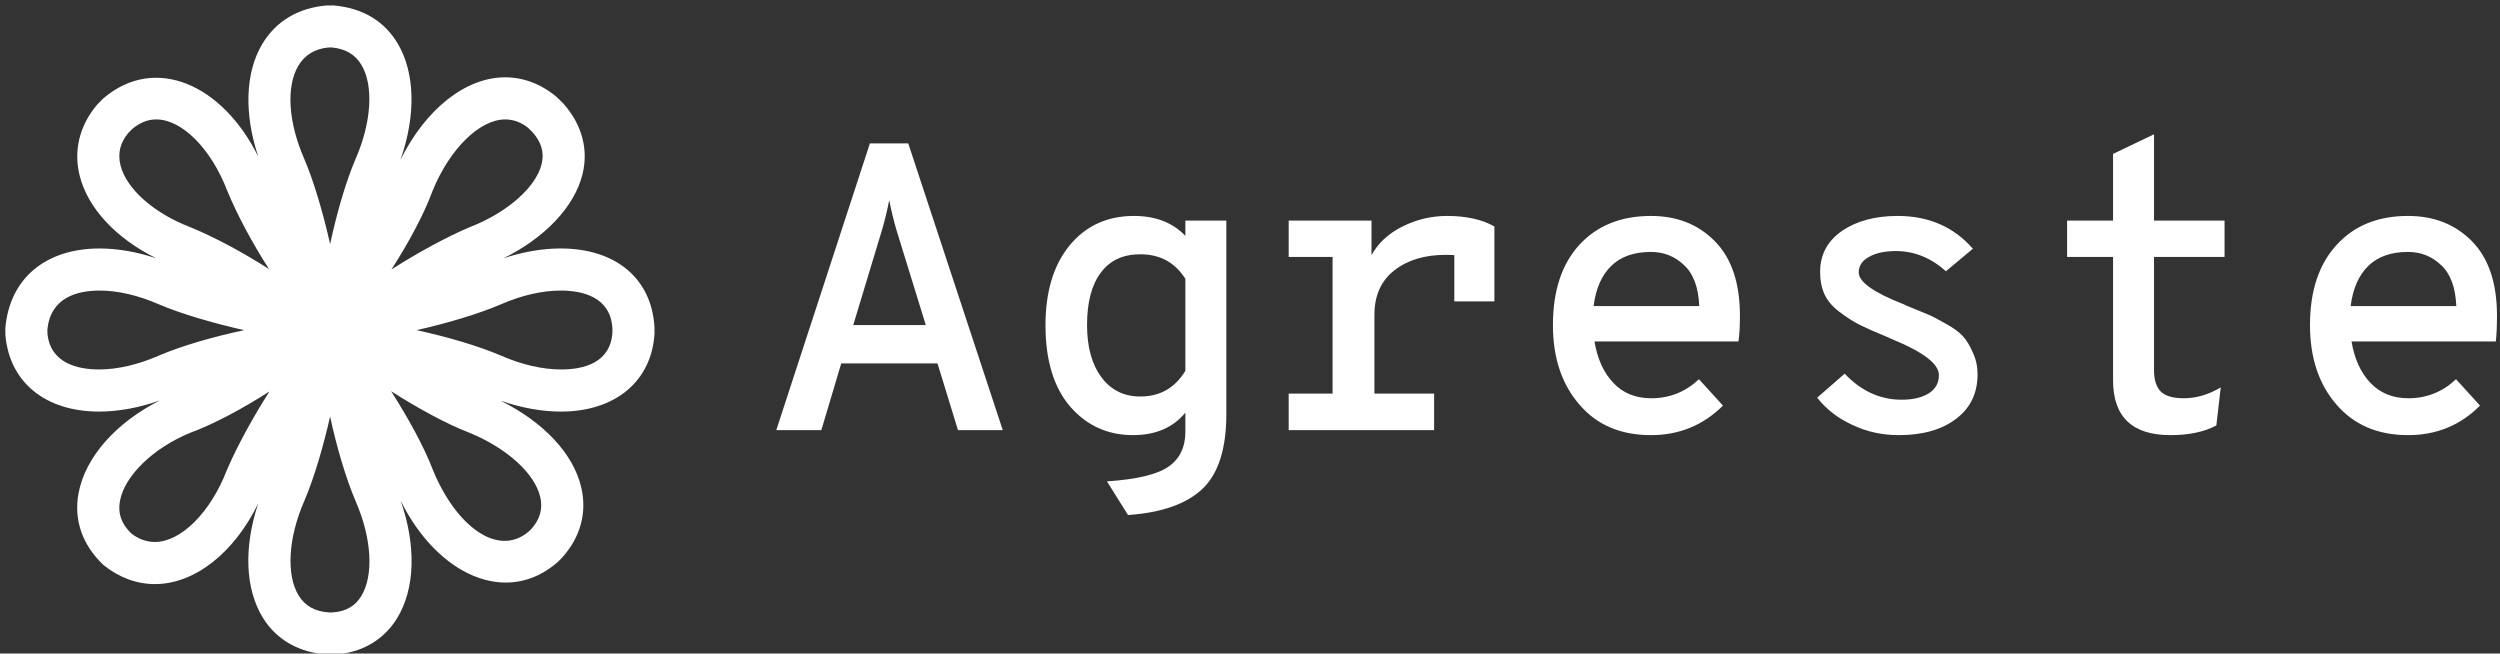 <svg data-v-423bf9ae="" xmlns="http://www.w3.org/2000/svg" viewBox="0 0 394 103" class="iconLeft"><rect x="0" y="0" width="394" height="103" fill="#333333" stroke="none"/><!----><!----><!----><g data-v-423bf9ae="" id="ab82321a-c23b-43ee-a6c5-b5eea36e254b" fill="white" transform="matrix(4.612,0,0,4.612,120.264,4.377)"><path d="M8.19 13.75L6.66 13.75L5.96 11.47L2.67 11.47L1.99 13.75L0.45 13.75L3.65 3.95L4.96 3.95L8.19 13.75ZM4.06 6.92L3.08 10.16L5.56 10.16L4.56 6.92L4.56 6.92Q4.41 6.41 4.31 5.89L4.31 5.89L4.31 5.89Q4.21 6.41 4.06 6.92L4.06 6.92ZM12.47 16.65L12.47 16.65L11.75 15.50L11.75 15.50Q13.27 15.40 13.85 15.00L13.85 15.00L13.85 15.00Q14.43 14.60 14.43 13.80L14.43 13.80L14.43 13.15L14.43 13.15Q13.80 13.92 12.64 13.92L12.64 13.92L12.64 13.92Q11.34 13.92 10.49 12.94L10.49 12.94L10.49 12.94Q9.65 11.96 9.65 10.16L9.65 10.16L9.65 10.16Q9.65 8.44 10.48 7.43L10.48 7.43L10.48 7.43Q11.31 6.43 12.67 6.43L12.67 6.43L12.67 6.43Q13.78 6.43 14.43 7.11L14.43 7.11L14.43 6.59L15.83 6.59L15.83 13.20L15.83 13.20Q15.83 14.97 15.02 15.75L15.02 15.75L15.02 15.75Q14.20 16.53 12.47 16.65ZM12.89 12.60L12.89 12.60L12.89 12.60Q13.90 12.60 14.43 11.72L14.43 11.72L14.43 8.58L14.43 8.58Q13.90 7.74 12.89 7.74L12.89 7.74L12.89 7.74Q12.00 7.74 11.54 8.37L11.54 8.37L11.54 8.37Q11.07 8.99 11.07 10.16L11.07 10.16L11.07 10.16Q11.07 11.28 11.56 11.94L11.56 11.94L11.56 11.94Q12.05 12.60 12.89 12.60ZM23.37 6.43L23.37 6.43L23.37 6.43Q24.36 6.43 24.99 6.79L24.99 6.79L24.99 9.35L23.62 9.35L23.62 7.77L23.62 7.77Q23.52 7.76 23.32 7.76L23.32 7.76L23.32 7.76Q22.25 7.76 21.57 8.29L21.57 8.29L21.57 8.29Q20.89 8.82 20.89 9.81L20.89 9.81L20.89 12.50L22.93 12.50L22.93 13.75L17.96 13.75L17.96 12.50L19.46 12.50L19.46 7.83L17.96 7.83L17.96 6.59L20.79 6.59L20.79 7.77L20.79 7.77Q21.13 7.15 21.85 6.79L21.85 6.79L21.85 6.79Q22.57 6.43 23.37 6.43ZM33.38 9.84L33.38 9.84L33.38 9.84Q33.38 10.37 33.33 10.72L33.33 10.72L28.41 10.72L28.41 10.72Q28.56 11.62 29.06 12.14L29.06 12.14L29.06 12.14Q29.55 12.66 30.35 12.66L30.35 12.66L30.35 12.66Q31.29 12.66 31.98 12.01L31.98 12.01L32.80 12.91L32.80 12.91Q31.79 13.92 30.34 13.92L30.34 13.92L30.34 13.92Q28.78 13.92 27.89 12.87L27.89 12.87L27.89 12.87Q26.99 11.83 26.99 10.16L26.99 10.16L26.99 10.16Q26.99 8.41 27.89 7.42L27.89 7.42L27.89 7.42Q28.80 6.43 30.34 6.43L30.34 6.43L30.34 6.43Q31.67 6.43 32.52 7.29L32.52 7.29L32.52 7.29Q33.38 8.16 33.38 9.84ZM28.38 9.51L28.38 9.51L31.99 9.51L31.99 9.51Q31.95 8.55 31.47 8.11L31.47 8.11L31.47 8.11Q31.00 7.66 30.34 7.66L30.34 7.66L30.34 7.66Q29.47 7.66 28.98 8.14L28.98 8.14L28.98 8.14Q28.49 8.62 28.38 9.51ZM38.81 13.92L38.81 13.92L38.81 13.92Q37.95 13.92 37.22 13.57L37.22 13.57L37.22 13.57Q36.48 13.23 36.02 12.64L36.02 12.64L36.96 11.82L36.96 11.82Q37.80 12.71 38.91 12.71L38.91 12.71L38.91 12.71Q39.47 12.71 39.82 12.50L39.82 12.50L39.82 12.50Q40.18 12.28 40.18 11.87L40.18 11.87L40.18 11.87Q40.18 11.30 38.60 10.65L38.60 10.65L38.60 10.65Q38.57 10.64 38.56 10.63L38.56 10.63L38.56 10.63Q38.54 10.63 38.51 10.61L38.51 10.61L38.51 10.61Q38.49 10.60 38.47 10.59L38.47 10.59L38.47 10.59Q38.44 10.58 38.42 10.57L38.42 10.57L38.42 10.57Q37.81 10.32 37.49 10.16L37.49 10.16L37.49 10.16Q37.17 10.00 36.81 9.73L36.81 9.73L36.81 9.73Q36.44 9.46 36.28 9.13L36.28 9.13L36.28 9.13Q36.12 8.79 36.12 8.34L36.12 8.34L36.12 8.34Q36.12 7.46 36.87 6.94L36.87 6.94L36.87 6.94Q37.62 6.43 38.77 6.43L38.77 6.43L38.77 6.43Q40.36 6.43 41.34 7.55L41.34 7.55L40.42 8.32L40.42 8.32Q39.65 7.63 38.71 7.63L38.71 7.63L38.71 7.63Q38.14 7.63 37.79 7.83L37.79 7.83L37.79 7.83Q37.44 8.02 37.44 8.36L37.44 8.36L37.44 8.36Q37.44 8.85 38.98 9.45L38.98 9.45L38.98 9.45Q39.03 9.48 39.06 9.49L39.06 9.49L39.06 9.49Q39.56 9.69 39.79 9.79L39.79 9.79L39.79 9.79Q40.01 9.88 40.41 10.11L40.41 10.11L40.41 10.11Q40.81 10.33 41.00 10.54L41.00 10.54L41.00 10.54Q41.19 10.75 41.34 11.10L41.34 11.10L41.34 11.10Q41.50 11.44 41.50 11.84L41.50 11.84L41.50 11.84Q41.50 12.81 40.77 13.36L40.77 13.36L40.77 13.36Q40.04 13.92 38.81 13.92ZM48.09 13.92L48.09 13.92L48.09 13.92Q46.13 13.92 46.13 12.04L46.13 12.04L46.13 7.83L44.56 7.83L44.56 6.59L46.13 6.59L46.13 4.31L47.53 3.64L47.53 6.59L49.94 6.59L49.94 7.83L47.53 7.83L47.53 11.70L47.53 11.70Q47.53 12.18 47.75 12.42L47.75 12.42L47.75 12.42Q47.98 12.66 48.55 12.66L48.55 12.66L48.55 12.66Q49.18 12.66 49.81 12.29L49.81 12.29L49.66 13.59L49.66 13.59Q49.04 13.92 48.09 13.92ZM59.25 9.84L59.25 9.84L59.25 9.84Q59.25 10.37 59.21 10.72L59.21 10.72L54.28 10.72L54.28 10.72Q54.43 11.62 54.93 12.14L54.93 12.14L54.93 12.14Q55.43 12.66 56.22 12.66L56.22 12.66L56.22 12.66Q57.16 12.66 57.85 12.01L57.85 12.01L58.67 12.91L58.67 12.91Q57.67 13.92 56.21 13.92L56.21 13.92L56.21 13.92Q54.66 13.92 53.76 12.87L53.76 12.87L53.76 12.87Q52.86 11.83 52.86 10.16L52.86 10.16L52.86 10.16Q52.86 8.41 53.77 7.42L53.77 7.42L53.77 7.42Q54.67 6.43 56.21 6.43L56.21 6.43L56.21 6.43Q57.54 6.43 58.39 7.29L58.39 7.29L58.39 7.29Q59.25 8.16 59.25 9.84ZM54.25 9.51L54.25 9.51L57.86 9.51L57.86 9.51Q57.82 8.55 57.34 8.11L57.34 8.11L57.34 8.11Q56.87 7.66 56.21 7.66L56.21 7.66L56.21 7.66Q55.34 7.66 54.85 8.14L54.85 8.14L54.85 8.14Q54.36 8.62 54.25 9.51Z"></path></g><!----><g data-v-423bf9ae="" id="31409c97-d27c-4f9e-9581-fff64ae87b64" transform="matrix(1.066,0,0,1.066,-1.303,-1.298)" stroke="none" fill="white"><path d="M97.987 50.518l-.006-.946c-.414-7.168-5.727-11.621-13.874-11.621-2.692 0-5.575.499-8.456 1.456 6.134-3.024 10.517-7.633 11.697-12.454.887-3.654-.074-7.308-2.846-10.435l-.955-.939c-2.268-1.918-4.899-2.931-7.63-2.931-5.854 0-11.745 4.675-15.484 12.187 2.293-6.538 2.171-12.828-.407-17.171-1.976-3.326-5.168-5.271-9.515-5.645l-1.04.012c-4.195.362-7.475 2.337-9.484 5.715-2.52 4.231-2.696 10.311-.572 16.649-5.222-10.6-15.189-15.205-22.91-8.639l-.937.955c-2.599 3.073-3.508 6.812-2.557 10.527 1.234 4.821 5.399 9.241 11.317 12.165-2.87-.951-5.724-1.45-8.381-1.45-7.976 0-13.314 4.419-13.937 11.8l.012 1.039c.617 6.959 5.924 11.275 13.852 11.275 2.851 0 5.918-.564 8.983-1.646-6.493 3.277-11.022 8.377-12.02 13.697-.729 3.891.502 7.598 3.654 10.607 2.286 1.861 4.921 2.846 7.62 2.846 5.907 0 11.716-4.621 15.284-11.91-2.152 6.463-1.936 12.621.687 16.877 2.016 3.277 5.381 5.211 9.654 5.447h.863l.092-.006c3.976-.23 7.253-2.133 9.235-5.355 2.681-4.365 2.845-10.736.535-17.369 5.495 11.059 15.77 15.66 23.272 9.004l.638-.646c2.688-3.031 3.647-6.596 2.791-10.316-1.155-4.979-5.539-9.66-11.952-12.846 3.052 1.064 6.109 1.617 8.966 1.617 7.98-.004 13.397-4.464 13.811-11.55zM19.044 25.694c-.456-1.784-.036-3.408 1.11-4.775l.568-.589c1.158-.982 2.337-1.457 3.605-1.457 3.791 0 8.089 4.299 10.479 10.515 1.471 3.587 3.754 7.824 6.192 11.615-3.806-2.441-8.056-4.733-11.676-6.21-5.356-2.062-9.391-5.633-10.278-9.099zm5.605 28.12c-3.037 1.326-6.07 2.025-8.773 2.025-3.264 0-7.241-.973-7.638-5.322l-.012-.5c.416-4.827 4.429-5.842 7.724-5.842 2.675 0 5.685.696 8.718 2.016 3.387 1.453 8.126 2.812 12.648 3.839-4.441.945-9.156 2.279-12.667 3.784zm10.132 16.86c-2.411 6.287-6.797 10.67-10.667 10.67-1.286 0-2.492-.475-3.498-1.277-1.459-1.404-2-2.973-1.657-4.803.699-3.727 4.894-7.781 10.308-10.031 3.617-1.32 7.937-3.672 11.792-6.141-2.448 3.836-4.764 8.056-6.278 11.582zm10.554-59.747c.97-1.626 2.499-2.507 4.405-2.684l.499-.012c2.049.183 3.502 1.034 4.432 2.608 1.812 3.046 1.478 8.472-.862 13.834-1.502 3.505-2.834 8.208-3.779 12.631-1.021-4.523-2.377-9.22-3.845-12.646-2.355-5.396-2.677-10.658-.85-13.731zm9.287 78.436c-.913 1.482-2.293 2.268-4.222 2.395l-.484.006c-2.091-.121-3.572-.938-4.529-2.486-1.876-3.047-1.562-8.518.802-13.947 1.486-3.465 2.83-8.092 3.836-12.529.985 4.572 2.359 9.205 3.788 12.541 2.377 5.454 2.694 10.956.809 14.02zm10.572-59.975c2.535-6.192 6.949-10.515 10.724-10.515 1.271 0 2.45.475 3.424 1.283l.632.626c1.301 1.474 1.738 3.009 1.325 4.694-.845 3.453-5.112 7.198-10.725 9.362-3.46 1.477-7.654 3.775-11.472 6.213 2.462-3.84 4.803-8.125 6.092-11.663zm15.903 45.317c.401 1.713-.055 3.275-1.252 4.639l-.371.383c-4.614 4.035-10.87-.762-14.257-9.047-1.307-3.43-3.665-7.697-6.17-11.623 3.915 2.492 8.165 4.832 11.563 6.133 5.564 2.285 9.679 6.017 10.487 9.515zM62.804 50.03c4.433-1.006 9.059-2.353 12.536-3.845 3.021-1.313 6.05-2.01 8.767-2.01 3.344 0 7.387 1 7.654 5.575l.006.581c-.267 4.553-4.274 5.508-7.588 5.508-2.741 0-5.799-.699-8.852-2.031-3.313-1.425-7.944-2.796-12.523-3.778z"></path></g><!----></svg>